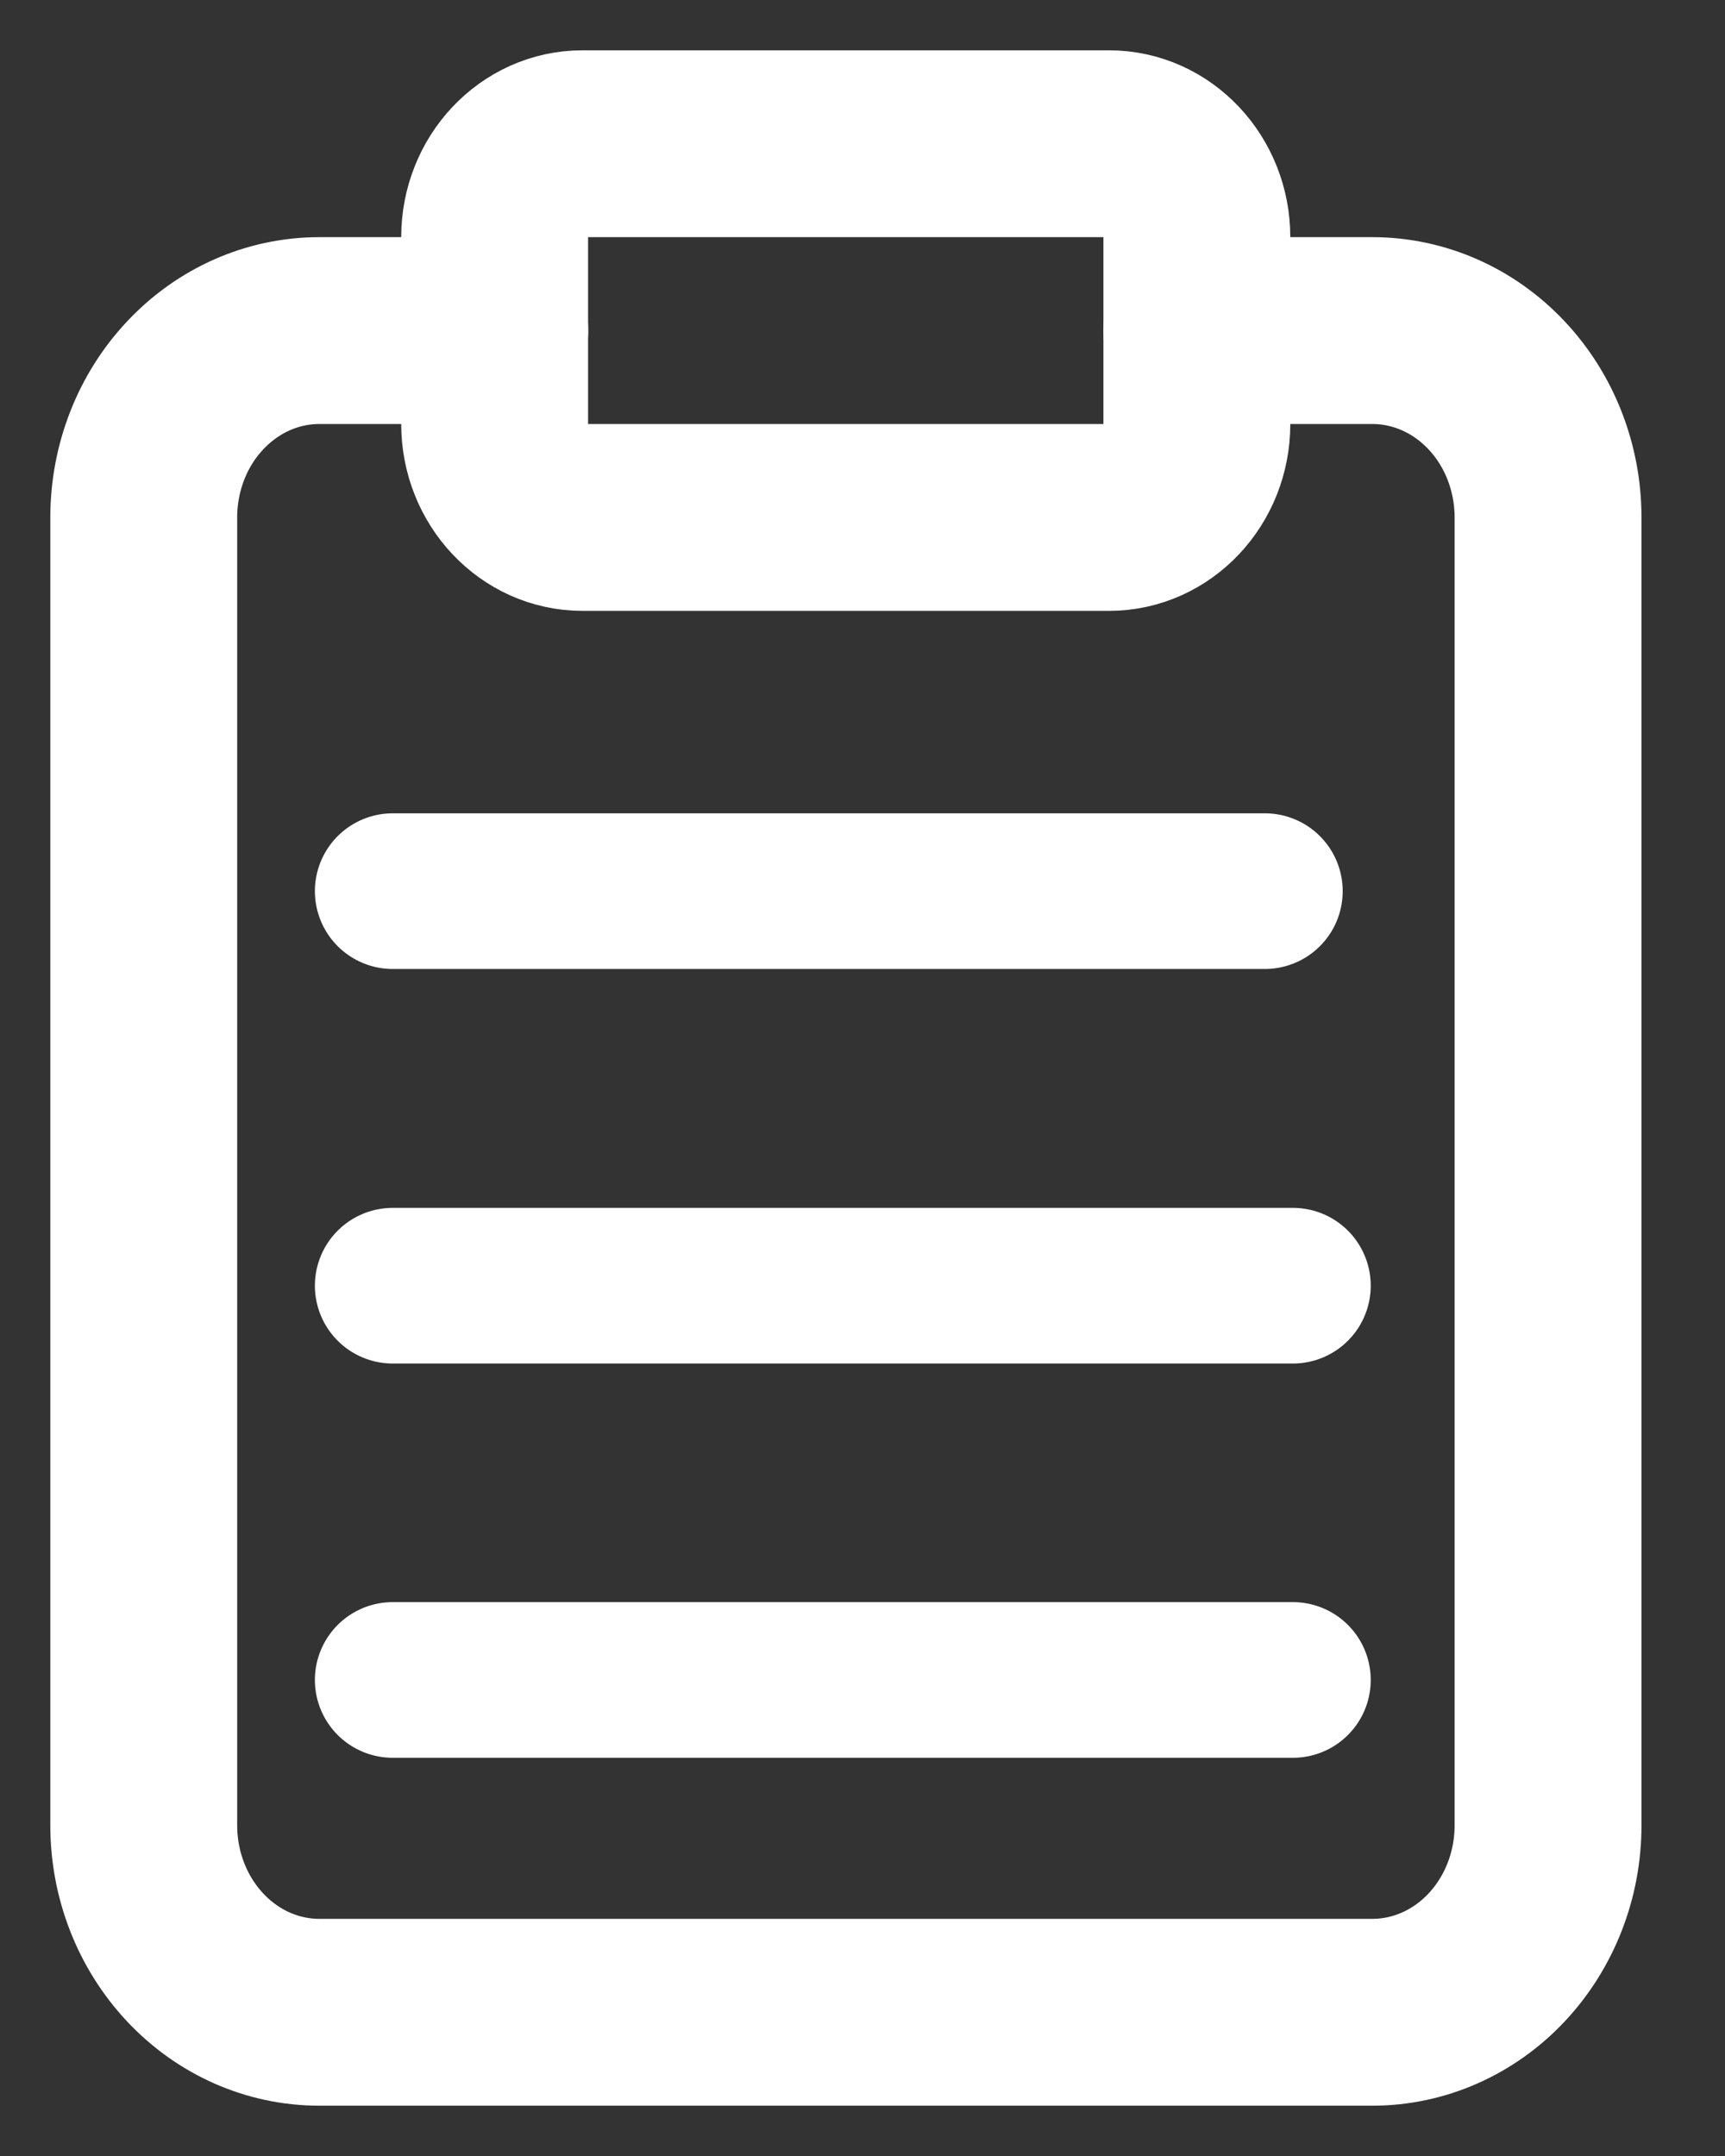 <svg
            xmlns="http://www.w3.org/2000/svg"
            width="12"
            height="15"
            viewBox="0 0 12 15"
            fill="none"
          >
            <rect x="0" y="0" width="12" height="15" fill="#333333" stroke="none"/>
            <path
              d="M8.326 2.3H9.547C9.871 2.3 10.182 2.437 10.411 2.681C10.64 2.924 10.769 3.255 10.769 3.6V12.7C10.769 13.045 10.64 13.375 10.411 13.619C10.182 13.863 9.871 14 9.547 14H2.221C1.897 14 1.587 13.863 1.358 13.619C1.129 13.375 1 13.045 1 12.7V3.6C1 3.255 1.129 2.924 1.358 2.681C1.587 2.437 1.897 2.3 2.221 2.3H3.442"
              stroke="#FFF"
              stroke-width="1.3"
              stroke-linecap="round"
              stroke-linejoin="round"
            />
            <path
              d="M7.715 1H4.052C3.715 1 3.441 1.291 3.441 1.65V2.95C3.441 3.309 3.715 3.6 4.052 3.6H7.715C8.052 3.6 8.326 3.309 8.326 2.95V1.65C8.326 1.291 8.052 1 7.715 1Z"
              stroke="#FFF"
              stroke-width="1.3"
              stroke-linecap="round"
              stroke-linejoin="round"
            />
            <path
              d="M8.994 8.945H2.732"
              stroke="#FFF"
              stroke-width="1.083"
              stroke-linecap="round"
              stroke-linejoin="round"
            />
            <path
              d="M8.994 11.688H2.732"
              stroke="#FFF"
              stroke-width="1.083"
              stroke-linecap="round"
              stroke-linejoin="round"
            />
            <path
              d="M8.799 6.2H5.766H2.732"
              stroke="#FFF"
              stroke-width="1.083"
              stroke-linecap="round"
              stroke-linejoin="round"
            />
          </svg>
